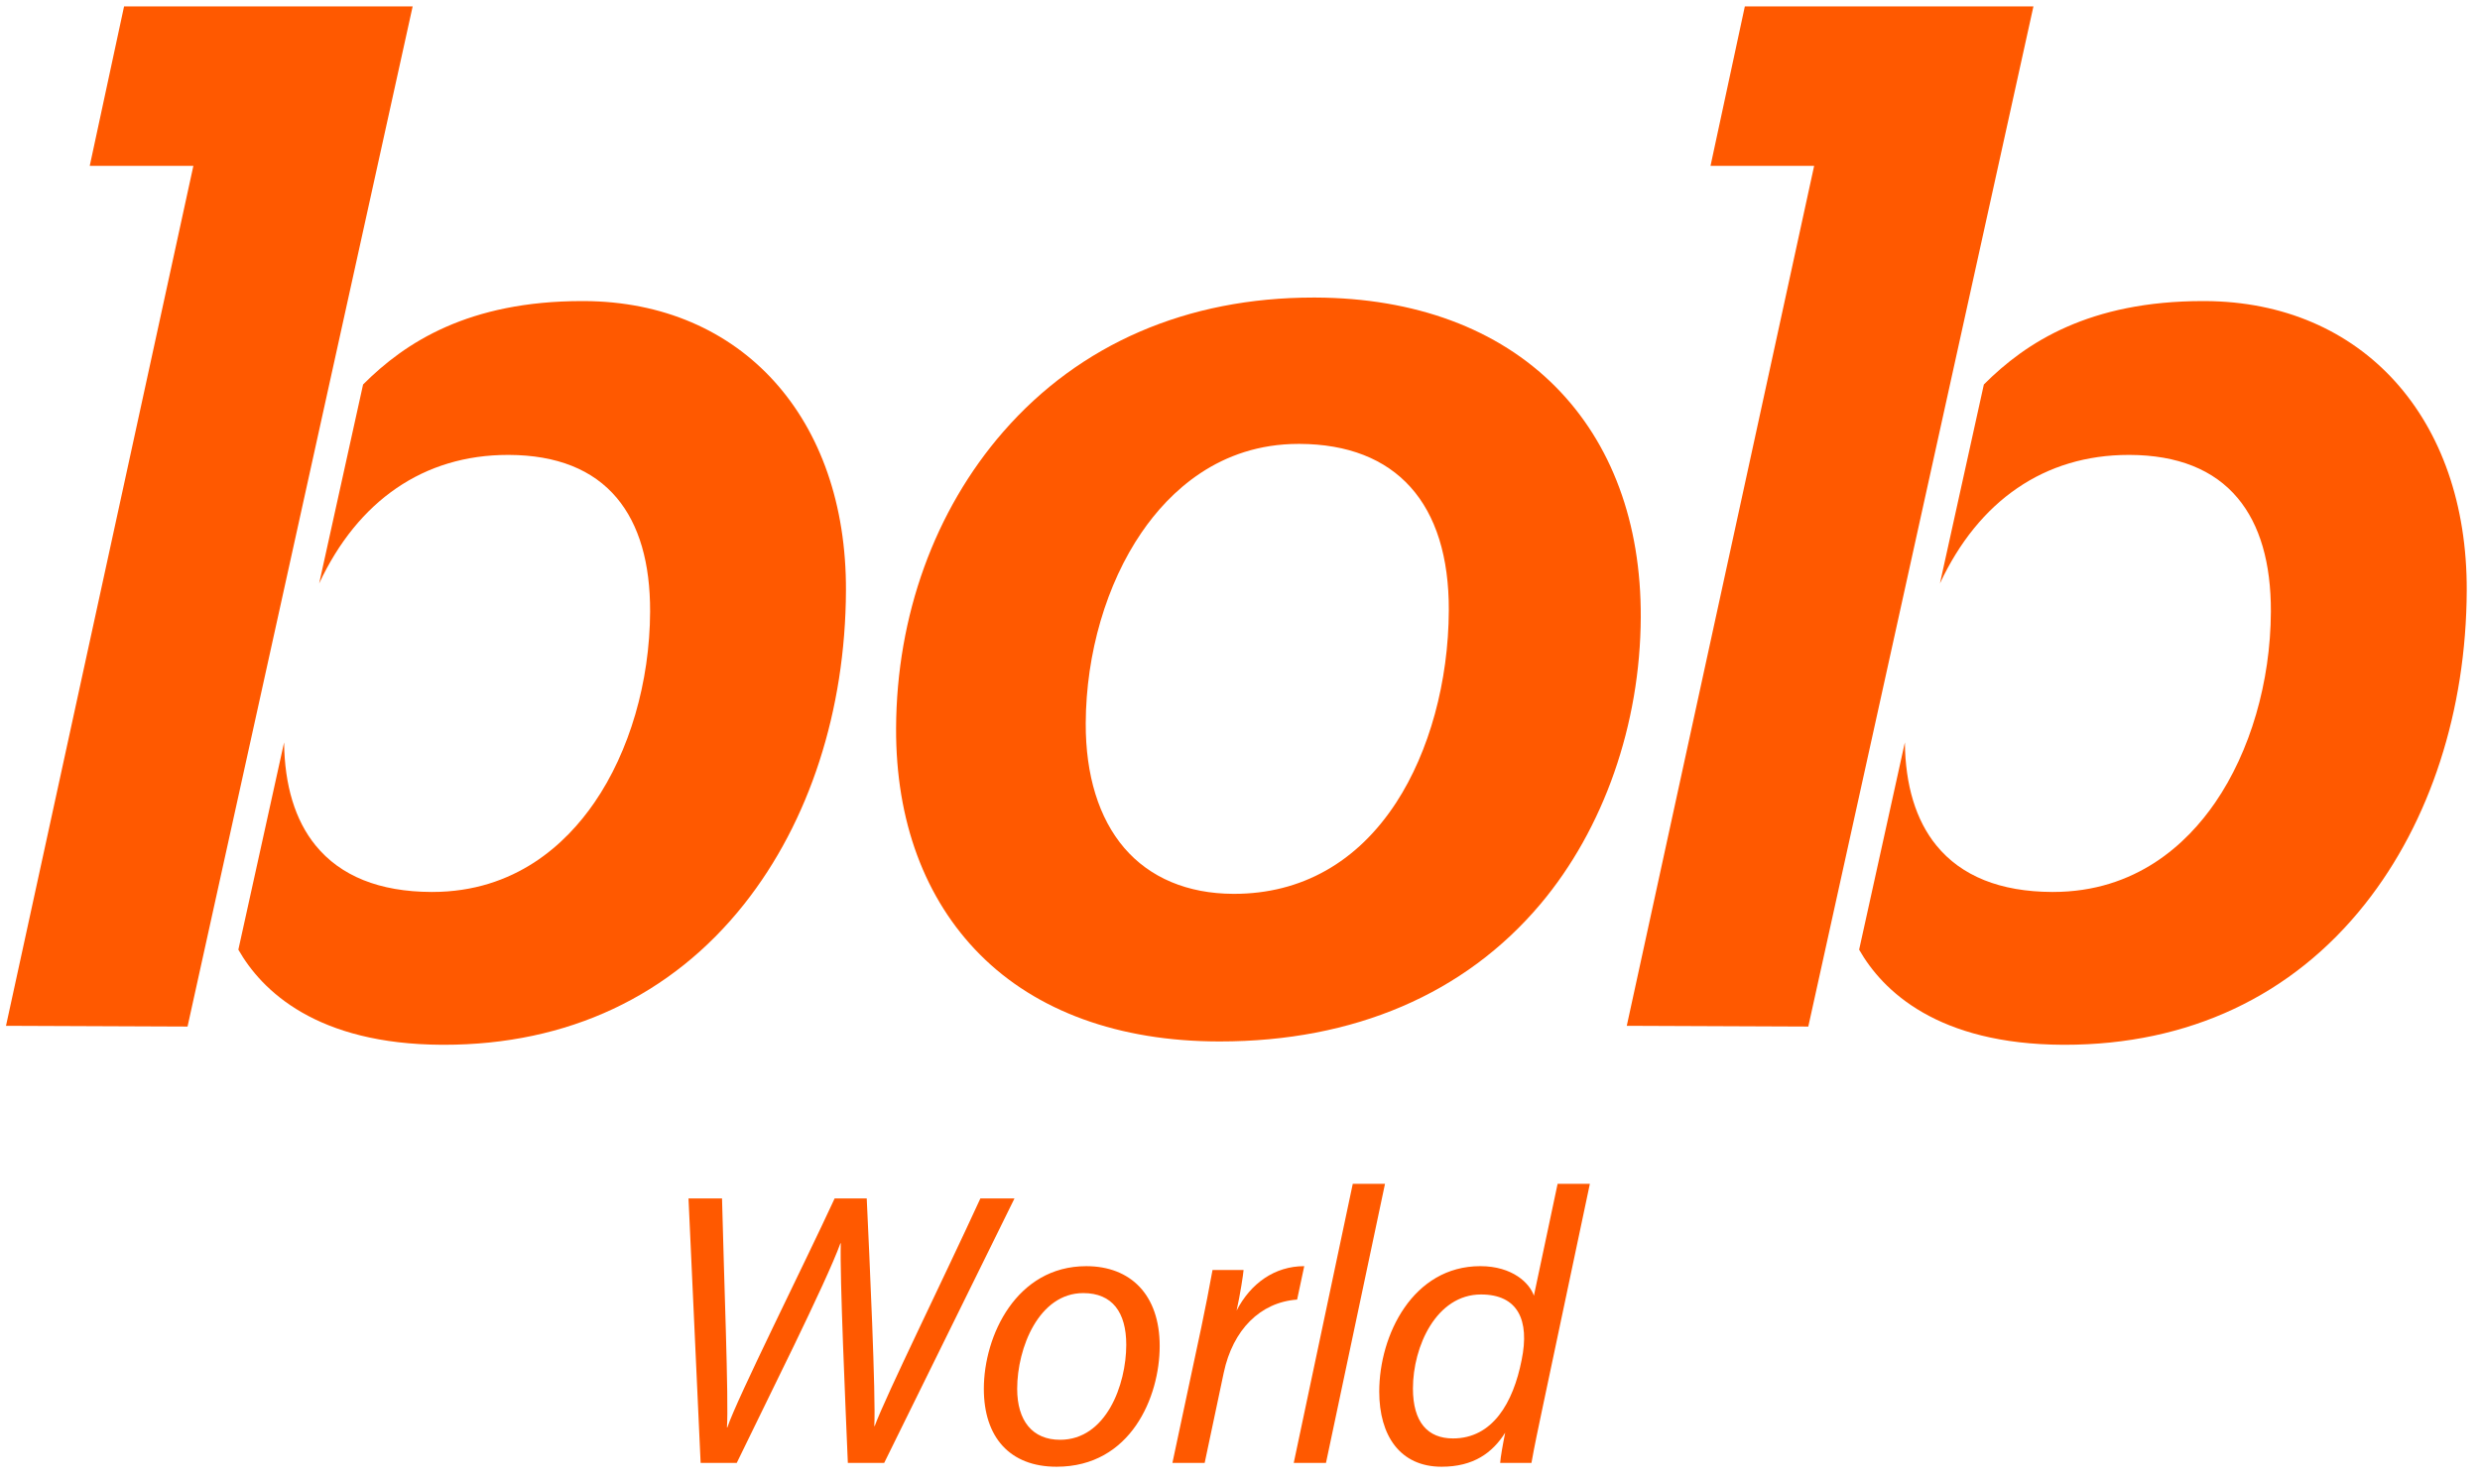 <?xml version="1.0" encoding="UTF-8"?>
<svg width="117px" height="70px" viewBox="0 0 117 70" version="1.1" xmlns="http://www.w3.org/2000/svg" xmlns:xlink="http://www.w3.org/1999/xlink">
    <title>BOB World</title>
    <g id="Page-1" stroke="none" stroke-width="1" fill="none" fill-rule="evenodd">
        <g id="-" transform="translate(-327, -159)" fill="#FF5900">
            <g id="BOB-World" transform="translate(327, 159)">
                <path d="M33.054,69.019 L32.482,56.542 L34.063,56.542 C34.149,60.131 34.385,66.132 34.295,67.346 L34.313,67.346 C34.777,65.963 37.94,59.653 39.375,56.542 L40.89,56.542 C41.02,59.314 41.325,65.895 41.247,67.281 L41.265,67.281 C41.803,65.827 44.514,60.327 46.251,56.542 L47.86,56.542 L41.713,69.019 L39.999,69.019 C39.885,66.28 39.616,60.254 39.666,58.656 L39.649,58.656 C38.972,60.524 36.103,66.226 34.757,69.019 L33.054,69.019 Z" id="Fill-5163"></path>
                <path d="M47.988,65.521 C47.988,67.027 48.704,67.927 50.013,67.927 C52.18,67.927 53.134,65.34 53.134,63.44 C53.134,61.917 52.477,61.006 51.106,61.006 C49.015,61.006 47.988,63.587 47.988,65.521 M54.711,63.503 C54.711,65.896 53.354,69.198 49.846,69.198 C47.633,69.198 46.415,67.797 46.415,65.525 C46.415,63.009 47.956,59.736 51.247,59.736 C53.328,59.736 54.711,61.074 54.711,63.503" id="Fill-5165"></path>
                <path d="M56.677,62.61 C56.863,61.718 57.054,60.753 57.204,59.915 L58.669,59.915 C58.651,60.148 58.512,61.053 58.34,61.828 C59.001,60.55 60.132,59.735 61.531,59.735 L61.195,61.312 C59.463,61.437 58.163,62.728 57.732,64.767 L56.833,69.019 L55.311,69.019 L56.677,62.61 Z" id="Fill-5167"></path>
                <polygon id="Fill-5169" points="61.035 69.019 63.82 55.851 65.341 55.851 62.556 69.019"></polygon>
                <path d="M66.659,65.505 C66.659,67.102 67.359,67.863 68.548,67.863 C70.419,67.863 71.39,66.18 71.787,64.163 C72.176,62.275 71.605,61.071 69.871,61.071 C67.763,61.071 66.659,63.522 66.659,65.505 L66.659,65.505 Z M75.006,55.851 L72.759,66.484 C72.58,67.339 72.394,68.199 72.25,69.018 L70.774,69.018 C70.792,68.749 70.894,68.168 71.011,67.592 C70.408,68.545 69.514,69.198 68.011,69.198 C66.053,69.198 65.069,67.732 65.069,65.653 C65.069,62.973 66.663,59.735 69.836,59.735 C71.368,59.735 72.173,60.55 72.365,61.13 L73.484,55.851 L75.006,55.851 Z" id="Fill-5171"></path>
                <path d="M65.872,37.86 C64.037,40.681 61.393,42.171 58.222,42.17 L58.18,42.17 C56.025,42.161 54.248,41.413 53.042,40.007 C51.842,38.607 51.212,36.572 51.222,34.12 C51.236,30.825 52.198,27.544 53.86,25.117 C55.167,23.21 57.511,20.942 61.27,20.942 L61.308,20.942 C65.87,20.961 68.372,23.751 68.351,28.799 C68.338,32.157 67.433,35.46 65.872,37.86 M73.379,18.238 C70.668,15.51 66.754,14.058 62.063,14.038 L61.963,14.038 C56.005,14.038 50.948,16.224 47.338,20.362 C44.095,24.08 42.297,29.049 42.275,34.354 C42.257,38.721 43.626,42.414 46.233,45.035 C48.895,47.711 52.791,49.128 57.498,49.134 L57.548,49.134 C63.873,49.134 69.103,46.894 72.674,42.653 C75.662,39.106 77.387,34.172 77.407,29.12 C77.426,24.671 76.032,20.907 73.379,18.238" id="Fill-5173"></path>
                <path d="M27.555,14.204 C27.525,14.204 27.494,14.204 27.464,14.204 C22.118,14.204 19.116,16.146 17.129,18.14 L15.057,27.526 C16.881,23.625 19.991,21.462 23.963,21.462 L24.008,21.462 C26.267,21.471 27.983,22.156 29.105,23.499 C30.153,24.752 30.679,26.557 30.67,28.863 C30.656,32.175 29.698,35.459 28.038,37.87 C26.715,39.794 24.316,42.081 20.388,42.081 L20.347,42.081 C17.903,42.071 16.067,41.333 14.888,39.885 C13.921,38.699 13.424,37.047 13.403,35.023 L11.245,44.804 C12.353,46.744 14.934,49.267 20.861,49.291 C20.891,49.291 20.922,49.291 20.951,49.291 C26.777,49.291 31.672,46.995 35.115,42.646 C38.184,38.768 39.887,33.519 39.91,27.863 C39.943,19.724 34.978,14.234 27.555,14.204" id="Fill-5175"></path>
                <polygon id="Fill-5177" points="19.468 0.302 5.853 0.302 4.234 7.824 9.123 7.824 0.283 48.396 8.848 48.431"></polygon>
                <path d="M104.019,14.204 C103.989,14.204 103.958,14.204 103.928,14.204 C98.582,14.204 95.579,16.146 93.593,18.14 L91.521,27.526 C93.345,23.625 96.454,21.462 100.427,21.462 L100.472,21.462 C102.731,21.471 104.446,22.156 105.569,23.499 C106.617,24.752 107.143,26.557 107.134,28.863 C107.12,32.175 106.161,35.459 104.502,37.87 C103.179,39.794 100.78,42.081 96.852,42.081 L96.811,42.081 C94.367,42.071 92.531,41.333 91.352,39.885 C90.385,38.699 89.888,37.047 89.867,35.023 L87.709,44.804 C88.817,46.744 91.398,49.267 97.326,49.291 C97.355,49.291 97.385,49.291 97.415,49.291 C103.241,49.291 108.137,46.995 111.579,42.646 C114.649,38.768 116.351,33.519 116.374,27.863 C116.407,19.724 111.442,14.234 104.019,14.204" id="Fill-5179"></path>
                <polygon id="Fill-5181" points="95.932 0.302 82.317 0.302 80.698 7.824 85.587 7.824 76.747 48.396 85.311 48.431"></polygon>
            </g>
        </g>
    </g>
</svg>